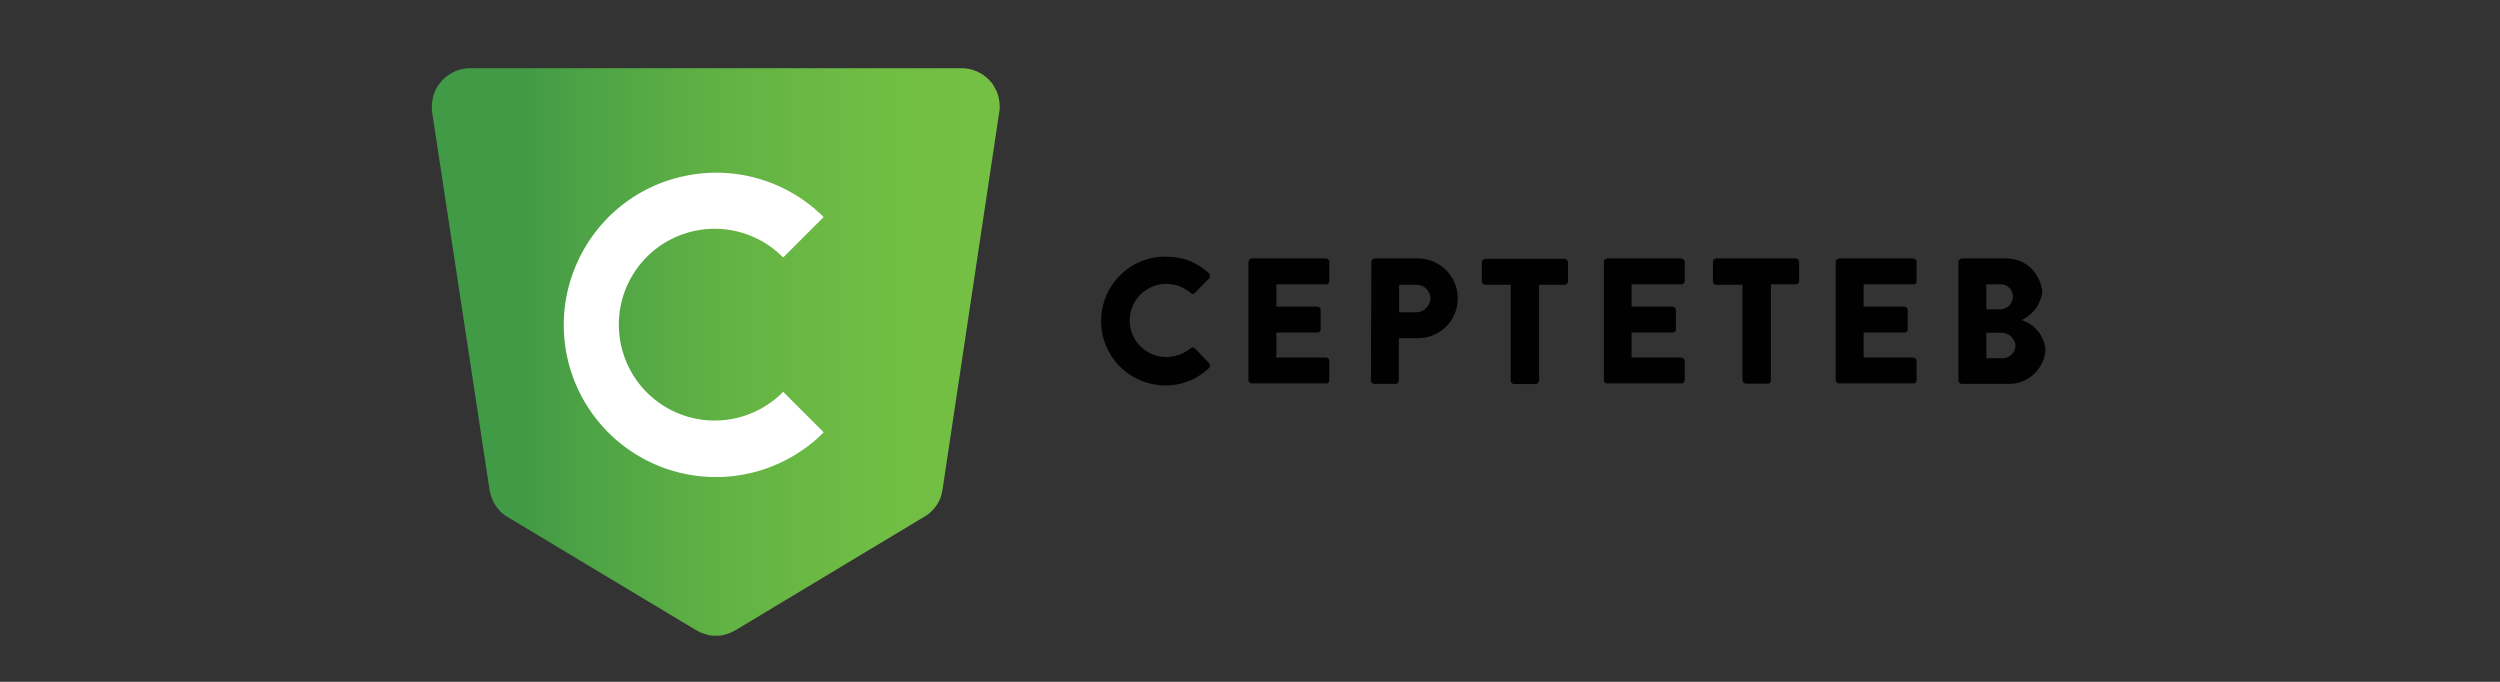 <svg xmlns="http://www.w3.org/2000/svg" baseProfile="tiny-ps" width="110" height="30" xmlns:v="https://vecta.io/nano"><rect width="100%" height="100%" fill="#333333" stroke="none"/><defs><linearGradient id="A" gradientUnits="userSpaceOnUse" x1="19.014" y1="15.482" x2="43.986" y2="15.482"><stop offset="0" stop-color="#419a45"/><stop offset=".16" stop-color="#419a45"/><stop offset=".26" stop-color="#4ca245"/><stop offset=".53" stop-color="#63b344"/><stop offset=".78" stop-color="#70bd44"/><stop offset="1" stop-color="#75c044"/></linearGradient></defs><path d="M31.5 27.97c-.08 0-.15 0-.22-.01-.08-.01-.15-.03-.22-.05l-.21-.07c-.07-.03-.13-.07-.2-.1l-8.33-5c-.1-.06-.2-.14-.29-.22-.08-.09-.16-.18-.23-.29a1.37 1.37 0 0 1-.16-.32c-.05-.12-.08-.24-.1-.36L19.01 4.91c-.01-.11-.01-.23 0-.35s.03-.24.06-.36c.04-.11.08-.22.14-.33a1.94 1.94 0 0 1 .21-.29c.08-.09.17-.17.26-.24a1.5 1.5 0 0 1 .32-.19c.11-.05.22-.09.34-.11.12-.03.24-.04.36-.04h21.62c.12 0 .24.02.36.04a2.3 2.3 0 0 1 .34.12c.1.05.21.11.3.18.1.07.18.15.26.24a1.21 1.21 0 0 1 .2.3c.06.1.11.21.14.33.03.11.05.23.06.35s.01.24-.01.35l-2.5 16.64a2.37 2.37 0 0 1-.09.36c-.05.11-.1.22-.17.32s-.15.2-.24.28c-.09.09-.18.16-.29.22l-8.32 5c-.07.04-.13.07-.2.1s-.14.06-.22.08c-.07.02-.14.04-.22.05-.07.01-.15.01-.22.01z" fill="url(#A)"/><path d="M31.5 20.99c-2.24 0-4.33-1.12-5.57-2.98s-1.47-4.22-.61-6.28c.86-2.07 2.68-3.57 4.88-4a6.69 6.69 0 0 1 6.04 1.82l-1.78 1.78c-1.2-1.22-3.02-1.6-4.61-.95a4.21 4.21 0 0 0-2.62 3.9c0 1.72 1.03 3.26 2.62 3.91s3.41.27 4.61-.95l1.78 1.78c-.31.32-.65.6-1.02.84-.36.25-.75.45-1.16.62-.4.17-.82.3-1.26.38a6.3 6.3 0 0 1-1.3.13h0z" fill="#fff"/><g fill="#010101"><path d="M51.29 11.3a2.28 2.28 0 0 1 .52.04 2.39 2.39 0 0 1 .51.13 3.33 3.33 0 0 1 .46.24 2.59 2.59 0 0 1 .42.32c.01.02.02.03.03.05s.01.04.01.06 0 .04-.01.06-.02.04-.03.05l-.62.63c-.01.02-.03.03-.04.04-.02.01-.04.01-.06.01s-.03 0-.05-.01-.03-.02-.04-.04c-.08-.06-.16-.11-.24-.16s-.17-.09-.26-.13c-.09-.03-.18-.06-.28-.07-.09-.02-.19-.03-.29-.03-.42 0-.83.17-1.14.47a1.61 1.61 0 0 0 0 2.28c.31.3.72.47 1.14.47a1.43 1.43 0 0 0 .29-.03c.09-.01.18-.04.27-.07s.18-.07.26-.12c.09-.05.16-.1.24-.16.01-.01.03-.02.04-.03.02-.01.04-.01.06-.01s.04 0 .05.01c.02.01.04.02.05.03l.62.65c.01.01.02.03.03.05 0 .02.01.04.01.05 0 .02-.01.04-.01.06-.01.02-.02.04-.03.05a3.39 3.39 0 0 1-.42.33c-.14.1-.3.18-.47.24-.16.07-.33.12-.5.15a3.17 3.17 0 0 1-.53.05 2.83 2.83 0 0 1-2-.83c-.53-.53-.83-1.25-.83-2.01a2.83 2.83 0 0 1 2.83-2.83l.01.01zm3.64.23c0-.02.01-.04.02-.06 0-.02.02-.03.03-.05.01-.01.03-.02.05-.03s.04-.01.05-.02h3.27c.02.01.04.01.05.02.02.01.04.02.05.03.01.02.02.03.03.05s.01.04.01.06v.84c0 .02 0 .04-.01.05-.01.02-.02.04-.03.05s-.03.02-.05.03c-.01.01-.03.01-.05.01h-2.19v.98h1.8c.02 0 .04.01.06.02.02 0 .03.01.05.03.01.01.02.03.03.05.01.01.01.03.01.05v.85c0 .02 0 .03-.01.05s-.02.04-.03.05c-.02.01-.04.02-.05.03-.02.01-.04.01-.06.01h-1.8v1.1h2.19c.02 0 .04.01.05.02.02 0 .04.01.05.03.01.01.02.03.03.04.01.02.01.04.01.06v.84c0 .02 0 .04-.01.06s-.02.03-.03.05c-.01.01-.03.02-.05.03-.01.01-.03.01-.05.01h-3.27c-.01 0-.03 0-.05-.01s-.04-.02-.05-.03c-.01-.02-.03-.03-.03-.05-.01-.02-.02-.04-.02-.06v-5.19z"/><path fill-rule="evenodd" d="M60.34 11.53c0-.02 0-.04.01-.06s.02-.04.03-.05c.02-.02.03-.03.05-.03.02-.01.04-.02.06-.02h1.9c.46 0 .91.19 1.24.52a1.74 1.74 0 0 1 .51 1.24c0 .46-.18.91-.51 1.24s-.78.51-1.24.51h-.84v1.86c0 .02-.01.04-.02.05 0 .02-.01.04-.03.05-.01.02-.03.03-.04.04-.02 0-.04.01-.06.01h-.93c-.02 0-.04 0-.05-.01-.02-.01-.04-.02-.05-.03-.02-.02-.03-.04-.04-.05 0-.02-.01-.04-.01-.06l.02-5.21zm1.97 2.21c.08 0 .17-.02.24-.05.08-.03.15-.08.2-.14.06-.05.11-.12.14-.2.03-.07.05-.16.05-.24-.01-.08-.03-.15-.06-.23-.03-.07-.08-.13-.14-.19a.56.56 0 0 0-.2-.12c-.07-.03-.15-.04-.23-.04h-.75v1.21h.75z"/><path d="M66.47 12.53h-1.12c-.02 0-.04 0-.06-.01s-.03-.02-.05-.03c-.01-.01-.02-.03-.03-.05-.01-.01-.01-.03-.01-.05v-.85c0-.02 0-.04.01-.05.01-.02.02-.04.03-.05.02-.02.03-.03.05-.04.02 0 .04-.01.06-.01h3.49c.02 0 .04.01.06.02.01 0 .03.01.05.03.01.01.02.03.03.05.01.01.01.03.01.05v.85c0 .02 0 .03-.01.05s-.02.04-.04.05c-.01.01-.03.02-.04.03-.02.01-.04.01-.06.01h-1.12v4.22c0 .02-.01.04-.02.05 0 .02-.01.04-.03.05-.01.02-.03.03-.05.03-.01.01-.03.02-.05.02h-.95c-.02 0-.04-.01-.05-.02-.02 0-.04-.01-.05-.03-.02-.01-.03-.03-.04-.05 0-.01-.01-.03-.01-.05v-4.22zm4.1-1c0-.02 0-.04.01-.06s.02-.03.03-.05c.01-.01.03-.02.05-.03.01-.01.03-.01.05-.02h3.27c.02.01.04.01.05.02.02.01.04.02.05.03.02.02.03.03.03.05.01.02.02.04.02.06v.84c0 .02-.01.04-.02.06 0 .01-.02.03-.03.04s-.03.03-.05.03c-.02.01-.03.01-.05.01h-2.19v.98h1.8c.02 0 .04.01.06.02.01 0 .03.01.04.03.02.01.03.03.04.05 0 .01.01.03.01.05v.85c0 .02 0 .04-.01.05-.01.02-.02.04-.03.05-.02.01-.04.02-.05.03-.02.01-.04.01-.06.01h-1.8v1.1h2.19c.02 0 .03.01.05.02.02 0 .04.01.05.03.01.01.03.03.03.04.01.02.02.04.02.06v.84c0 .02-.01.04-.02.06 0 .02-.01.03-.03.05-.01.01-.03.02-.05.03-.01.01-.03.01-.05.01h-3.27c-.02 0-.04 0-.05-.01-.02-.01-.04-.02-.05-.03-.01-.02-.02-.03-.03-.05s-.01-.04-.01-.06v-5.19zm6.1 1h-1.15c-.02 0-.04 0-.06-.01s-.03-.02-.05-.03c-.01-.01-.02-.03-.03-.05-.01-.01-.01-.03-.01-.05v-.85-.06c.01-.02.02-.04.04-.06.01-.01.03-.02.05-.03s.04-.02.06-.02h3.49c.02 0 .04.01.06.02.02 0 .03.01.05.03.01.01.02.03.03.05s.01.04.01.06v.84c0 .02 0 .04-.01.06-.01.01-.02.03-.03.04-.02.02-.03.03-.05.03-.02.01-.04.01-.06.01h-1.09v4.22c0 .02 0 .04-.01.06-.01.01-.02.03-.03.05-.02.01-.03.02-.05.03s-.04.01-.06.01h-.94c-.02 0-.04 0-.06-.01s-.03-.02-.05-.03c-.01-.02-.02-.04-.03-.05-.01-.02-.01-.04-.02-.06v-4.2zm4.1-1c0-.02.01-.04.01-.06.01-.02.02-.03.04-.05.01-.01.02-.02.04-.03s.04-.01.06-.02h3.26c.02.01.04.01.06.02s.03.02.05.03c.01.02.02.03.03.05s.01.04.01.06v.84c0 .02 0 .04-.01.06-.01.01-.02.03-.03.04-.02.01-.04.03-.05.03-.02.01-.04.01-.06.01H82v.98h1.79c.02 0 .04.01.06.02.02 0 .03.01.05.03.01.01.02.03.03.05.01.01.01.03.01.05v.85c0 .02 0 .03-.01.05s-.02.04-.03.05c-.02.01-.03.02-.05.03s-.04.01-.06.01H82v1.1h2.18c.02 0 .04.01.06.02.01 0 .03.01.05.03.01.01.02.03.03.04.01.02.01.04.01.06v.84c0 .02 0 .04-.01.06s-.02.03-.03.05c-.02.01-.03.02-.05.03s-.04.01-.06.01h-3.26c-.02 0-.04 0-.06-.01s-.03-.02-.04-.03c-.02-.02-.03-.03-.04-.05 0-.02-.01-.04-.01-.06v-5.19z"/><path fill-rule="evenodd" d="M86.17 11.53c0-.02.01-.04.01-.06.01-.02.02-.03.04-.05.01-.01.03-.02.05-.03.01-.01.03-.01.05-.02h1.85c.21-.01.41.02.61.08a1.62 1.62 0 0 1 .54.31c.15.14.28.3.37.49a1.54 1.54 0 0 1 .17.59c-.02.14-.05.27-.1.39a1.48 1.48 0 0 1-.19.35c-.08.11-.18.21-.28.29a1.36 1.36 0 0 1-.34.21c.14.05.27.11.39.19s.23.18.32.29c.1.12.17.24.23.38.06.13.09.28.11.42a1.61 1.61 0 0 1-.15.61 1.7 1.7 0 0 1-.38.51 1.55 1.55 0 0 1-.54.32 1.61 1.61 0 0 1-.62.09h-1.99c-.02 0-.04-.01-.05-.01-.02-.01-.04-.02-.05-.04-.02-.01-.03-.03-.04-.04 0-.02-.01-.04-.01-.06v-5.21zm1.85 2.08c.07 0 .14-.02.21-.05s.13-.07.18-.12.09-.12.11-.18c.03-.07.05-.14.05-.22 0-.07-.02-.14-.05-.2a.36.36 0 0 0-.12-.18.45.45 0 0 0-.17-.11c-.07-.03-.14-.04-.21-.04h-.62v1.1h.62zm.1 2.15c.07 0 .15-.02.22-.05.06-.03.13-.07.18-.12s.09-.12.12-.19c.03-.06.04-.14.04-.21a.52.52 0 0 0-.07-.22.86.86 0 0 0-.14-.18.72.72 0 0 0-.21-.12c-.07-.02-.15-.03-.23-.03h-.63v1.12h.72z"/></g></svg>